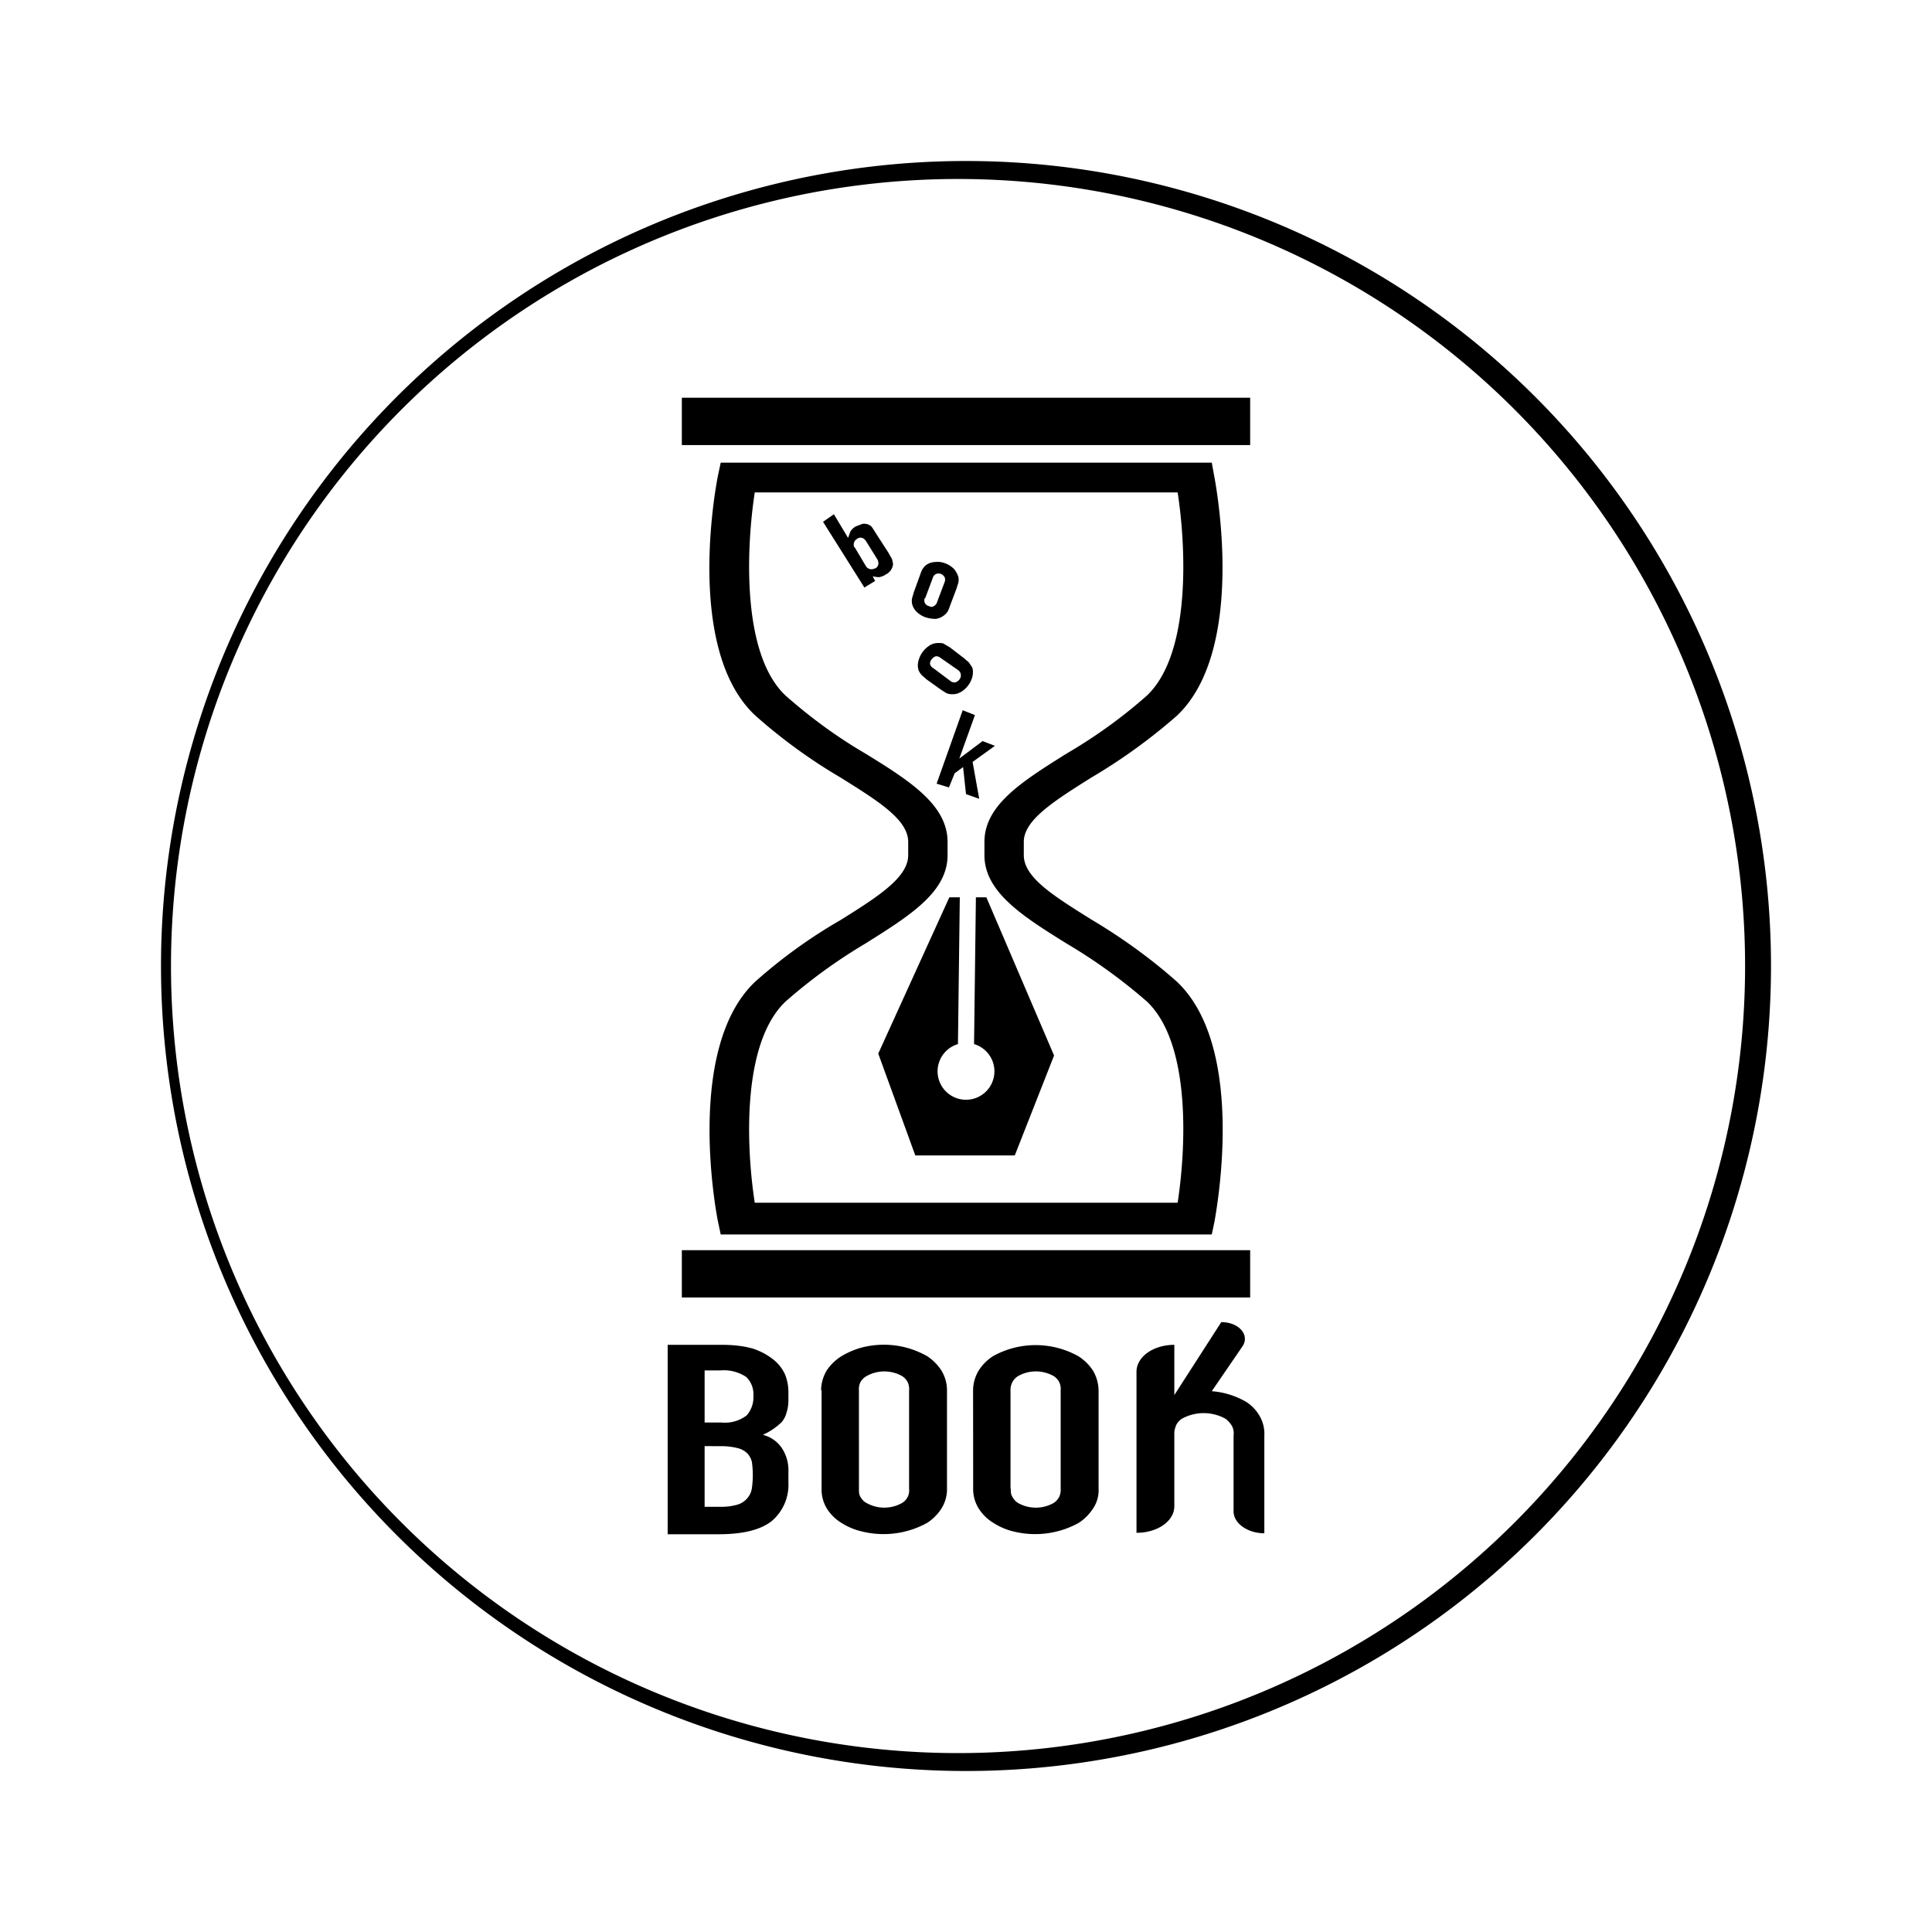 <svg xmlns="http://www.w3.org/2000/svg" xmlns:xlink="http://www.w3.org/1999/xlink" width="24" height="24" viewBox="0 0 24 24"><path fill="currentColor" d="m13.094 13.112l-.488 1.241H11.37l-.46-1.265l.883-1.941h.13L11.9 12.97a.353.353 0 1 0 .2 0l.023-1.823h.13z"/><path fill="currentColor" d="M15.053 15.335h-6.1l-.035-.165c-.018-.088-.412-2.147.464-2.976q.495-.44 1.06-.765c.47-.294.84-.53.84-.806v-.164c0-.277-.37-.506-.84-.8a6.7 6.7 0 0 1-1.06-.771C8.5 8.064 8.9 6 8.918 5.912l.035-.165h6.1l.03.165c.017.088.411 2.147-.46 2.976a7 7 0 0 1-1.064.77c-.47.295-.841.53-.841.8v.165c0 .277.37.506.84.8c.377.224.736.483 1.06.77c.882.83.482 2.89.47 2.977zm-5.677-.394h5.253c.1-.647.177-1.97-.382-2.5a6.7 6.7 0 0 0-.994-.718c-.547-.34-1.024-.64-1.024-1.1v-.164c0-.46.471-.753 1.024-1.1c.353-.206.688-.447.994-.718c.559-.53.482-1.882.382-2.524H9.376c-.1.647-.176 2 .383 2.524c.306.27.635.512.988.718c.553.34 1.024.64 1.024 1.1v.164c0 .46-.471.753-1.024 1.1a6.6 6.6 0 0 0-.988.718c-.559.53-.483 1.859-.383 2.5m6.154-10H8.47v.588h7.06zm0 10.589H8.47v.588h7.06z"/><path fill="currentColor" d="m10.735 7.294l-.511-.812l.135-.094l.176.294l.03-.082a.2.2 0 0 1 .064-.06l.089-.034c.023 0 .047 0 .07.011a.1.1 0 0 1 .047.036l.06.094l.14.217l.047.083l.012.059a.16.16 0 0 1-.088.129a.2.2 0 0 1-.088.035a.4.4 0 0 1-.077-.011l.03.058l-.136.083zm.024-.57a.1.1 0 0 0-.047-.042a.07.07 0 0 0-.065.012a.08.08 0 0 0-.041.082c0 .006 0 .018.012.024l.14.235a.08.08 0 0 0 .083.035l.035-.011a.07.07 0 0 0 .036-.06a.1.1 0 0 0-.018-.058zm.671.417a.4.4 0 0 1 .029-.07a.2.2 0 0 1 .047-.053a.2.2 0 0 1 .105-.036a.26.26 0 0 1 .136.018a.3.3 0 0 1 .106.07a.3.3 0 0 1 .053.1a.2.2 0 0 1 0 .065l-.024.077l-.082.217a.4.4 0 0 1-.03.071a.2.2 0 0 1-.047.047a.2.2 0 0 1-.1.041a.4.4 0 0 1-.135-.023a.3.3 0 0 1-.106-.07a.2.2 0 0 1-.053-.1a.2.2 0 0 1 0-.06l.024-.082zm.058.288a.08.08 0 0 0 0 .06q.018.034.053.04a.05.05 0 0 0 .059 0a.08.08 0 0 0 .04-.047l.095-.253a.08.08 0 0 0 0-.058a.1.1 0 0 0-.047-.042a.1.1 0 0 0-.059 0a.08.08 0 0 0-.041.048l-.094.252zm.024 1.012l-.06-.053a.2.2 0 0 1-.04-.059a.2.2 0 0 1-.006-.105a.32.32 0 0 1 .152-.212a.2.2 0 0 1 .107-.024c.023 0 .047 0 .064.012l.07.041l.177.136l.06.052l.04.06c.012.029.012.07.006.105a.3.3 0 0 1-.053.118a.3.3 0 0 1-.1.088a.2.2 0 0 1-.106.024a.2.2 0 0 1-.064-.012l-.065-.041zm.294.018a.08.08 0 0 0 .059.018a.1.1 0 0 0 .053-.036a.08.08 0 0 0-.018-.118l-.218-.152a.08.08 0 0 0-.059-.018a.1.1 0 0 0-.047.035a.08.08 0 0 0-.023.059a.08.08 0 0 0 .041.053zm-.171 1.276l.324-.912l.152.06l-.194.54l.289-.217l.153.059l-.277.2l.082.458L12 9.865l-.036-.336l-.105.077l-.071.176zm-3.341 9.324v-2.353h.677c.129 0 .258.012.382.047q.14.046.253.135a.5.5 0 0 1 .147.188a.6.6 0 0 1 .041.224v.082a.5.5 0 0 1-.023.165a.3.3 0 0 1-.06.118a.8.8 0 0 1-.235.159a.4.4 0 0 1 .236.164a.5.5 0 0 1 .082.294v.136a.59.59 0 0 1-.206.476q-.208.166-.665.165zm.459-2.035v.647h.212a.44.44 0 0 0 .311-.089a.34.34 0 0 0 .083-.24a.3.3 0 0 0-.088-.236a.5.5 0 0 0-.324-.082zm0 .94v.754h.2a.7.7 0 0 0 .218-.03a.26.26 0 0 0 .117-.082a.25.25 0 0 0 .053-.124a1.2 1.2 0 0 0 0-.317a.23.23 0 0 0-.059-.112a.26.26 0 0 0-.123-.065a.8.8 0 0 0-.206-.023zm1.447-.693c0-.083.024-.17.07-.247a.6.6 0 0 1 .183-.177a1 1 0 0 1 .247-.106c.276-.073.57-.035.818.106q.106.07.176.177c.047.076.07.164.07.247v1.223a.45.45 0 0 1-.07.247a.6.6 0 0 1-.177.177a1.12 1.12 0 0 1-.811.106a.8.8 0 0 1-.253-.106a.55.55 0 0 1-.176-.17a.45.45 0 0 1-.071-.248v-1.23zm.47 1.223c0 .035 0 .07.018.1s.041.059.077.077a.45.45 0 0 0 .44 0a.18.18 0 0 0 .088-.177v-1.223a.2.2 0 0 0-.017-.1a.2.2 0 0 0-.07-.077a.45.45 0 0 0-.441 0a.2.2 0 0 0-.077.077a.2.2 0 0 0-.018.1zm1.418-1.223c0-.083.024-.17.07-.247a.6.6 0 0 1 .177-.177a1.09 1.09 0 0 1 1.06 0a.6.6 0 0 1 .181.177a.5.5 0 0 1 .071.247v1.223a.4.4 0 0 1-.07.247a.6.6 0 0 1-.177.177a1.12 1.12 0 0 1-.812.106a.8.8 0 0 1-.247-.106a.55.55 0 0 1-.182-.177a.45.45 0 0 1-.07-.247zm.47 1.223q-.008.054.018.1a.2.2 0 0 0 .071.077a.45.45 0 0 0 .441 0a.2.2 0 0 0 .07-.077a.2.2 0 0 0 .018-.1v-1.223a.2.2 0 0 0-.017-.1a.2.2 0 0 0-.07-.077a.45.45 0 0 0-.442 0a.2.2 0 0 0-.094.177v1.223zm2.918-1.082a1 1 0 0 0-.423-.13l.382-.558c.094-.142-.047-.3-.264-.3l-.583.906v-.624c-.259 0-.47.147-.47.335v2c.264 0 .47-.147.47-.33v-.91c0-.036.012-.071.024-.1a.2.2 0 0 1 .07-.077a.56.56 0 0 1 .541 0a.3.3 0 0 1 .083.094q.026.054.018.117v.941c0 .148.176.271.382.271v-1.212a.44.44 0 0 0-.053-.235a.5.5 0 0 0-.177-.188"/><path fill="currentColor" d="M12 22a10 10 0 1 1 0-20a10 10 0 0 1 0 20m0-19.776a9.777 9.777 0 1 0 0 19.553a9.777 9.777 0 0 0 0-19.553"/></svg>